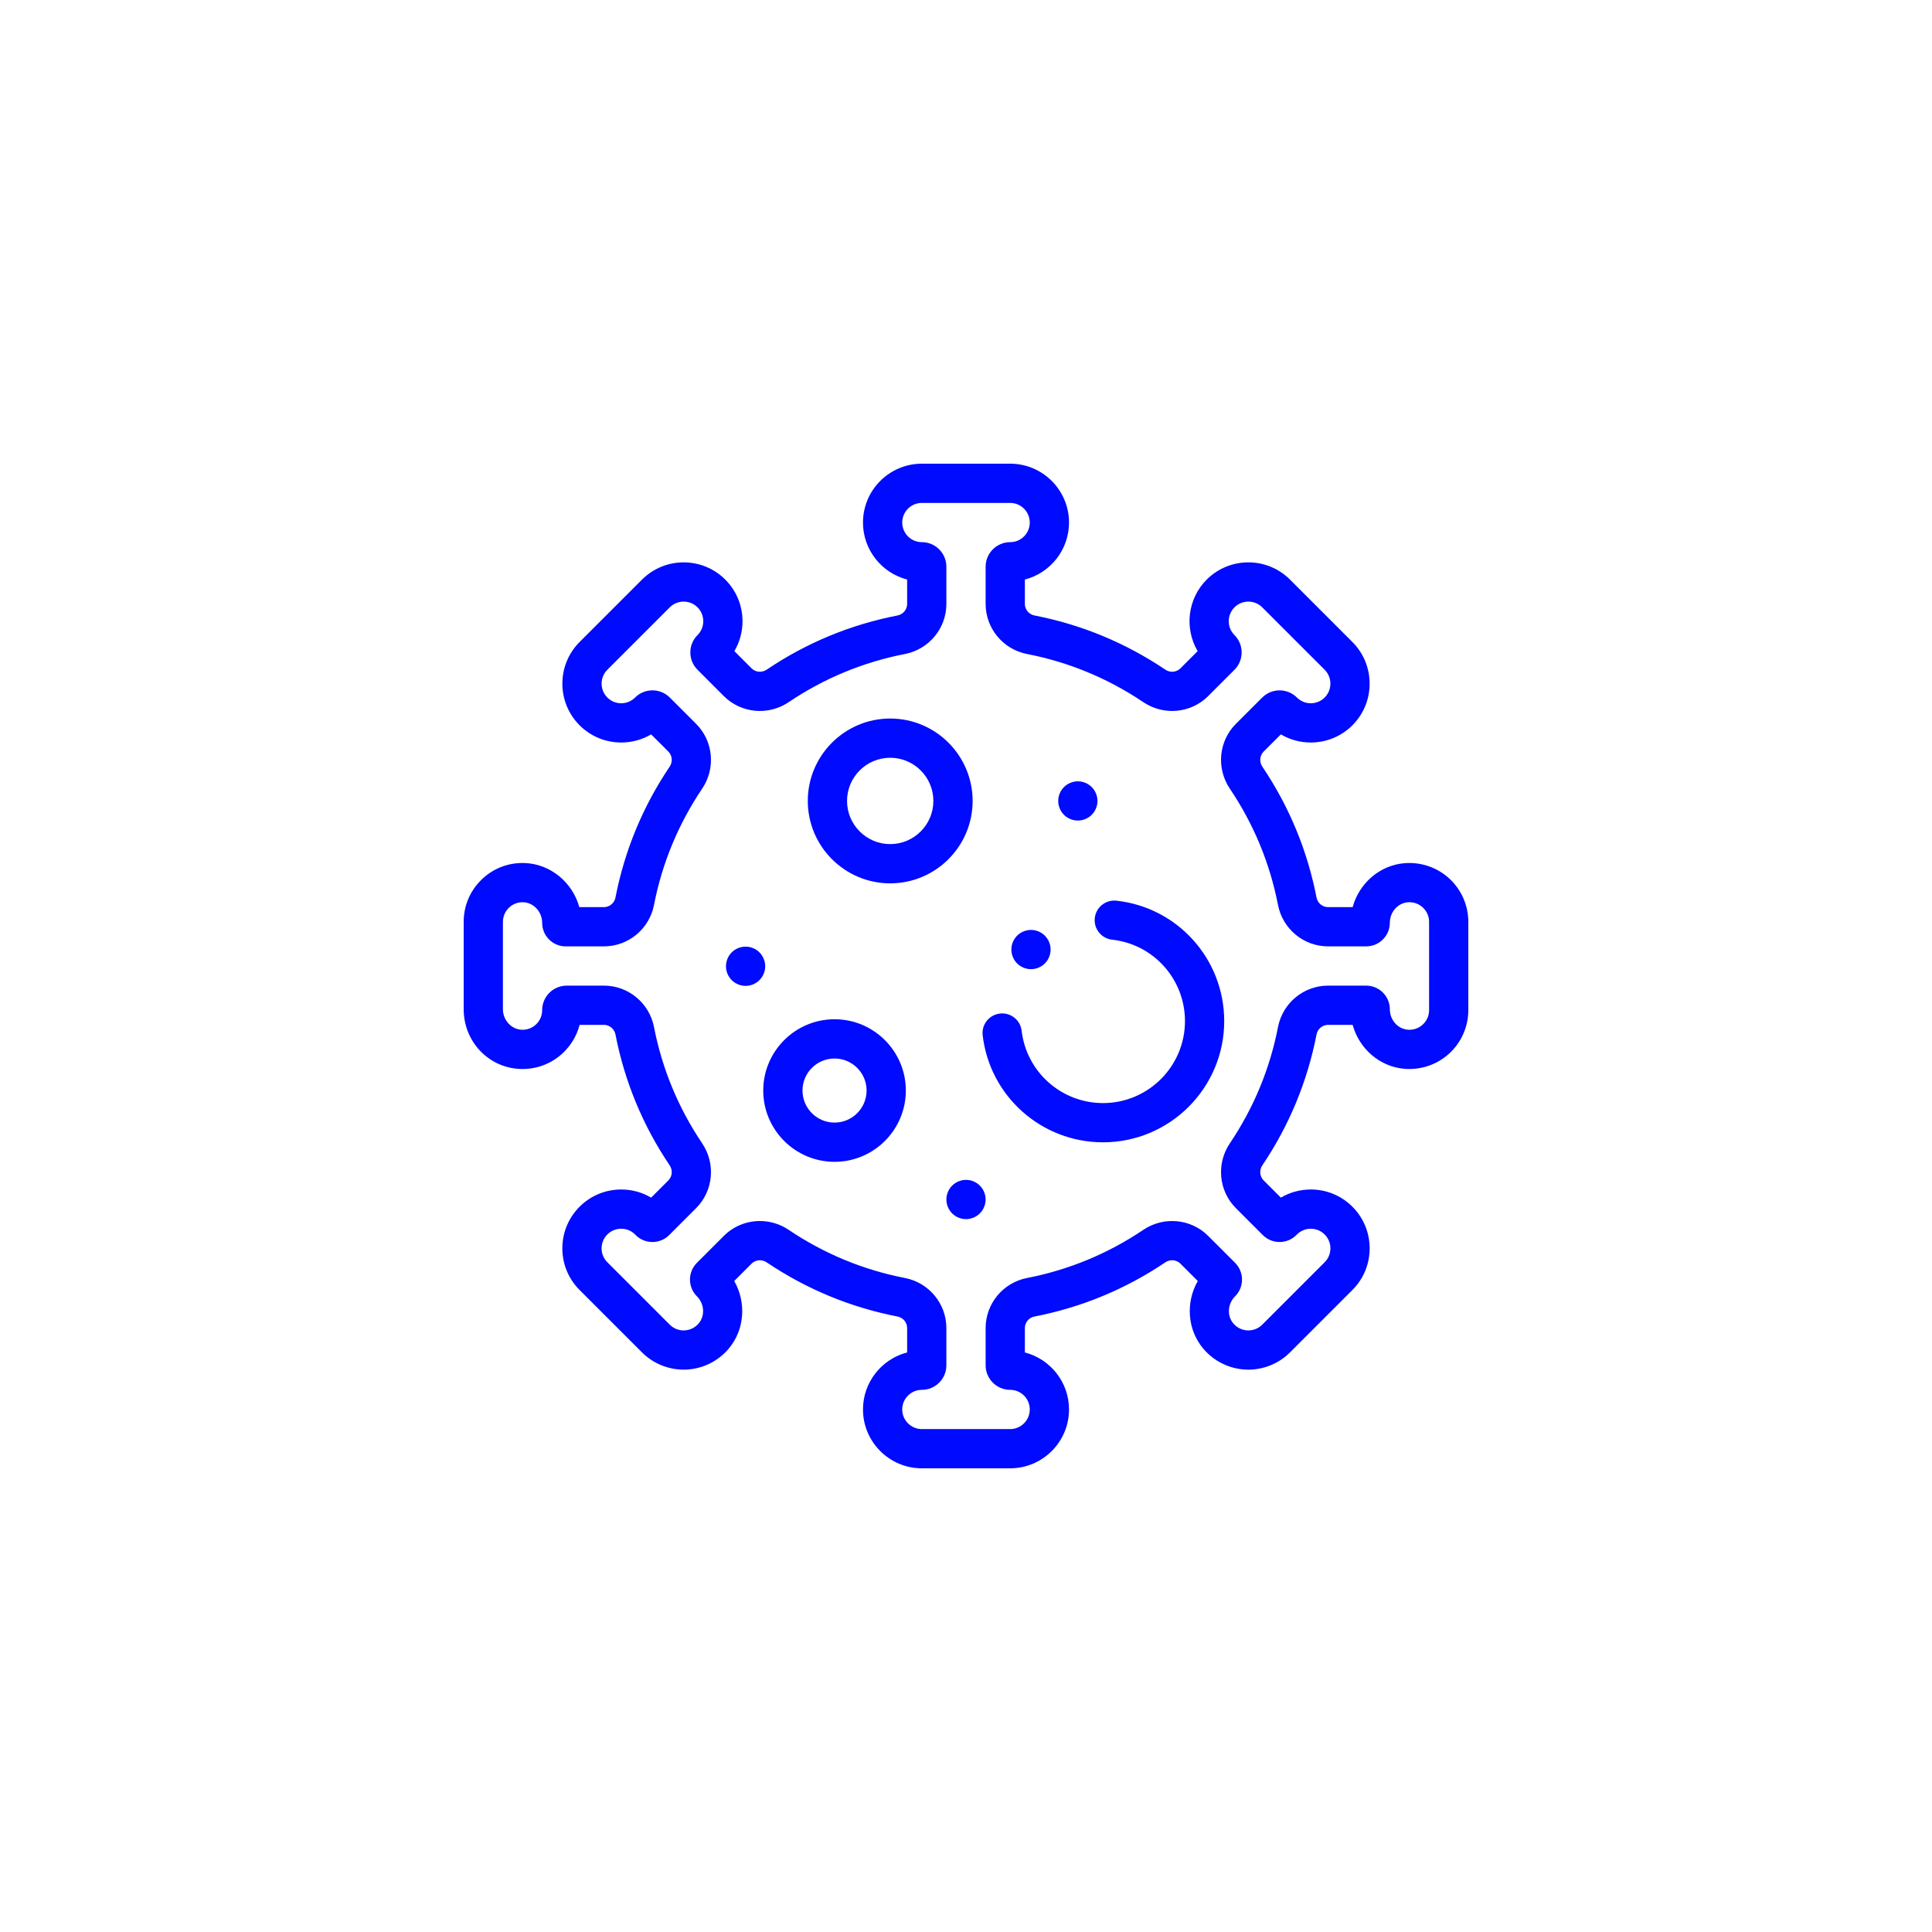 <?xml version="1.0" encoding="UTF-8"?> <svg xmlns="http://www.w3.org/2000/svg" width="100" height="100" viewBox="0 0 100 100" fill="none"> <path d="M52.285 76H47.715C46.035 76 44.668 74.633 44.668 72.953C44.668 71.536 45.64 70.342 46.953 70.003V68.739C46.953 68.45 46.743 68.199 46.454 68.143C44.021 67.67 41.743 66.727 39.683 65.339C39.436 65.172 39.109 65.2 38.904 65.404L38.003 66.306C38.632 67.401 38.552 68.811 37.725 69.798C37.175 70.455 36.372 70.853 35.52 70.89C34.669 70.927 33.834 70.603 33.231 70.001L29.999 66.769C29.424 66.194 29.107 65.428 29.107 64.615C29.107 63.801 29.424 63.035 29.999 62.46C30.575 61.885 31.34 61.568 32.154 61.568C32.707 61.568 33.238 61.714 33.702 61.989L34.596 61.096C34.8 60.891 34.828 60.564 34.661 60.317C33.273 58.257 32.33 55.979 31.857 53.546C31.801 53.257 31.55 53.047 31.262 53.047H29.999C29.861 53.587 29.575 54.079 29.163 54.478C28.562 55.057 27.772 55.358 26.937 55.33C25.29 55.272 24 53.913 24 52.236V47.715C24 46.882 24.33 46.104 24.929 45.525C25.528 44.945 26.318 44.642 27.151 44.67C28.498 44.715 29.637 45.68 29.985 46.953H31.261C31.55 46.953 31.801 46.743 31.857 46.454C32.33 44.021 33.273 41.743 34.661 39.683C34.828 39.436 34.8 39.109 34.596 38.904L33.702 38.011C33.238 38.286 32.707 38.432 32.154 38.432C31.34 38.432 30.575 38.115 29.999 37.54C28.811 36.352 28.811 34.419 29.999 33.231L33.231 29.999C34.419 28.811 36.352 28.811 37.54 29.999C38.115 30.575 38.432 31.34 38.432 32.154C38.432 32.707 38.286 33.238 38.011 33.702L38.904 34.596C39.109 34.8 39.436 34.828 39.683 34.661C41.743 33.273 44.021 32.33 46.454 31.857C46.743 31.801 46.953 31.55 46.953 31.261V29.997C45.64 29.658 44.668 28.464 44.668 27.047C44.668 25.367 46.035 24 47.715 24H52.285C53.965 24 55.332 25.367 55.332 27.047C55.332 28.464 54.36 29.658 53.047 29.997V31.261C53.047 31.55 53.257 31.801 53.546 31.857C55.979 32.33 58.257 33.273 60.317 34.661C60.564 34.828 60.891 34.8 61.096 34.596L61.99 33.702C61.301 32.533 61.458 31.001 62.46 29.999C63.648 28.811 65.581 28.811 66.769 29.999L70.001 33.231C71.189 34.419 71.189 36.352 70.001 37.54C69.425 38.115 68.66 38.432 67.846 38.432C67.293 38.432 66.762 38.286 66.298 38.011L65.404 38.904C65.2 39.109 65.172 39.436 65.339 39.683C66.727 41.743 67.67 44.021 68.143 46.454C68.199 46.743 68.45 46.953 68.739 46.953H70.013C70.343 45.734 71.396 44.793 72.679 44.68H72.679C73.532 44.604 74.382 44.892 75.01 45.467C75.639 46.043 76 46.862 76 47.715V52.285C76 53.138 75.639 53.957 75.01 54.533C74.382 55.108 73.531 55.395 72.679 55.32C71.396 55.207 70.343 54.266 70.013 53.047H68.739C68.45 53.047 68.199 53.257 68.143 53.546C67.67 55.979 66.727 58.257 65.339 60.317C65.172 60.564 65.2 60.891 65.404 61.096L66.298 61.989C66.762 61.714 67.293 61.568 67.846 61.568C68.66 61.568 69.425 61.885 70.001 62.46C70.576 63.035 70.893 63.801 70.893 64.615C70.893 65.428 70.576 66.194 70.001 66.769L66.769 70.001C66.166 70.604 65.332 70.928 64.48 70.89C63.628 70.853 62.825 70.455 62.275 69.798C61.448 68.811 61.368 67.401 61.997 66.306L61.096 65.404C60.891 65.2 60.564 65.172 60.317 65.339C58.257 66.727 55.979 67.67 53.546 68.143C53.257 68.199 53.047 68.45 53.047 68.739V70.003C54.36 70.342 55.332 71.536 55.332 72.953C55.332 74.633 53.965 76 52.285 76ZM39.332 63.2C39.847 63.2 40.366 63.349 40.818 63.654C42.651 64.889 44.678 65.729 46.841 66.149C48.083 66.39 48.984 67.479 48.984 68.739V70.668C48.984 71.368 48.415 71.938 47.715 71.938C47.155 71.938 46.699 72.393 46.699 72.953C46.699 73.513 47.155 73.969 47.715 73.969H52.285C52.845 73.969 53.301 73.513 53.301 72.953C53.301 72.393 52.845 71.938 52.285 71.938C51.585 71.938 51.016 71.368 51.016 70.668V68.739C51.016 67.479 51.917 66.39 53.159 66.149C55.323 65.728 57.349 64.889 59.182 63.654C60.233 62.946 61.642 63.078 62.532 63.968L63.929 65.365C64.406 65.842 64.406 66.619 63.929 67.096C63.542 67.483 63.499 68.097 63.832 68.494C64.019 68.718 64.281 68.848 64.569 68.861C64.859 68.873 65.129 68.768 65.333 68.564L68.564 65.333C68.756 65.141 68.862 64.886 68.862 64.615C68.862 64.343 68.756 64.088 68.564 63.897C68.168 63.501 67.524 63.501 67.128 63.897L67.096 63.929C66.619 64.406 65.842 64.406 65.365 63.929L63.968 62.532C63.078 61.642 62.946 60.233 63.654 59.182C64.889 57.349 65.729 55.323 66.149 53.159C66.39 51.917 67.479 51.016 68.739 51.016H70.714C71.388 51.016 71.938 51.565 71.938 52.239C71.938 52.787 72.342 53.251 72.858 53.297C73.148 53.322 73.426 53.229 73.638 53.035C73.851 52.84 73.969 52.574 73.969 52.285V47.715C73.969 47.426 73.851 47.16 73.638 46.965C73.426 46.771 73.147 46.678 72.858 46.703C72.342 46.749 71.938 47.213 71.938 47.761C71.938 48.435 71.389 48.984 70.714 48.984H68.739C67.479 48.984 66.39 48.083 66.149 46.841C65.728 44.677 64.889 42.651 63.654 40.818C62.946 39.767 63.078 38.358 63.968 37.468L65.333 36.104C65.828 35.609 66.633 35.609 67.128 36.104C67.524 36.499 68.168 36.5 68.564 36.104C68.96 35.708 68.96 35.063 68.564 34.667L65.333 31.436C64.937 31.04 64.293 31.039 63.897 31.436C63.501 31.831 63.501 32.476 63.897 32.872C64.391 33.367 64.391 34.172 63.897 34.667L62.532 36.032C61.642 36.922 60.233 37.054 59.182 36.346C57.349 35.111 55.323 34.272 53.159 33.851C51.917 33.61 51.016 32.521 51.016 31.261V29.332C51.016 28.632 51.585 28.062 52.285 28.062C52.845 28.062 53.301 27.607 53.301 27.047C53.301 26.487 52.845 26.031 52.285 26.031H47.715C47.155 26.031 46.699 26.487 46.699 27.047C46.699 27.607 47.155 28.062 47.715 28.062C48.415 28.062 48.984 28.632 48.984 29.332V31.261C48.984 32.521 48.083 33.61 46.841 33.851C44.677 34.272 42.651 35.111 40.818 36.346C39.767 37.054 38.358 36.922 37.468 36.032L36.104 34.667C35.864 34.428 35.732 34.109 35.732 33.77C35.732 33.43 35.864 33.111 36.104 32.872C36.5 32.476 36.5 31.831 36.104 31.436C35.708 31.039 35.063 31.04 34.667 31.436L31.436 34.667C31.04 35.063 31.04 35.707 31.436 36.103C31.627 36.295 31.883 36.401 32.154 36.401C32.425 36.401 32.68 36.295 32.872 36.104C33.367 35.608 34.172 35.609 34.667 36.103L36.032 37.468C36.922 38.358 37.054 39.767 36.346 40.818C35.111 42.651 34.271 44.677 33.851 46.841C33.61 48.083 32.521 48.984 31.261 48.984H29.279C28.608 48.984 28.062 48.439 28.062 47.768C28.062 47.197 27.623 46.718 27.083 46.7C26.805 46.69 26.541 46.791 26.341 46.985C26.141 47.178 26.031 47.437 26.031 47.715V52.236C26.031 52.804 26.47 53.281 27.009 53.3C27.289 53.31 27.552 53.209 27.752 53.016C27.952 52.823 28.062 52.563 28.062 52.285C28.062 51.585 28.632 51.016 29.332 51.016H31.261C32.521 51.016 33.61 51.917 33.851 53.159C34.272 55.323 35.111 57.349 36.346 59.182C37.054 60.233 36.922 61.642 36.032 62.532L34.635 63.929C34.158 64.406 33.381 64.406 32.904 63.929L32.872 63.896C32.68 63.704 32.425 63.599 32.154 63.599C31.883 63.599 31.627 63.705 31.436 63.896C31.244 64.088 31.138 64.343 31.138 64.615C31.138 64.886 31.244 65.141 31.436 65.333L34.667 68.564C34.871 68.768 35.143 68.874 35.431 68.861C35.719 68.848 35.981 68.718 36.168 68.494C36.501 68.097 36.458 67.483 36.071 67.096C35.594 66.618 35.594 65.842 36.071 65.365L37.468 63.968C37.975 63.461 38.65 63.2 39.332 63.2Z" fill="#000AFF"></path> <path d="M46.077 45.722C43.725 45.722 41.811 43.808 41.811 41.456C41.811 39.104 43.725 37.191 46.077 37.191C48.429 37.191 50.343 39.104 50.343 41.456C50.343 43.808 48.429 45.722 46.077 45.722ZM46.077 39.222C44.845 39.222 43.843 40.224 43.843 41.456C43.843 42.688 44.845 43.691 46.077 43.691C47.309 43.691 48.311 42.688 48.311 41.456C48.311 40.224 47.309 39.222 46.077 39.222Z" fill="#000AFF"></path> <path d="M43.195 60.136C41.161 60.136 39.505 58.481 39.505 56.446C39.505 54.412 41.161 52.756 43.195 52.756C45.23 52.756 46.886 54.412 46.886 56.446C46.886 58.481 45.23 60.136 43.195 60.136ZM43.195 54.788C42.281 54.788 41.537 55.532 41.537 56.446C41.537 57.361 42.281 58.105 43.195 58.105C44.11 58.105 44.854 57.361 44.854 56.446C44.854 55.532 44.11 54.788 43.195 54.788Z" fill="#000AFF"></path> <path d="M57.092 59.126C53.909 59.126 51.231 56.745 50.863 53.587C50.798 53.03 51.197 52.526 51.754 52.461C52.311 52.396 52.815 52.794 52.88 53.352C53.129 55.486 54.94 57.095 57.092 57.095C59.431 57.095 61.334 55.192 61.334 52.853C61.334 50.688 59.713 48.875 57.564 48.638C57.007 48.577 56.604 48.075 56.666 47.517C56.727 46.96 57.23 46.559 57.787 46.619C60.967 46.97 63.365 49.65 63.365 52.853C63.365 56.312 60.551 59.126 57.092 59.126Z" fill="#000AFF"></path> <path d="M55.789 42.472C55.522 42.472 55.26 42.364 55.071 42.175C54.882 41.986 54.773 41.724 54.773 41.456C54.773 41.188 54.882 40.927 55.071 40.739C55.26 40.55 55.522 40.441 55.789 40.441C56.056 40.441 56.318 40.55 56.507 40.739C56.696 40.927 56.805 41.189 56.805 41.456C56.805 41.724 56.696 41.986 56.507 42.175C56.318 42.364 56.056 42.472 55.789 42.472Z" fill="#000AFF"></path> <path d="M50 63.102C49.733 63.102 49.471 62.993 49.282 62.804C49.093 62.615 48.984 62.353 48.984 62.086C48.984 61.819 49.093 61.557 49.282 61.368C49.471 61.179 49.732 61.07 50 61.07C50.267 61.07 50.529 61.179 50.718 61.368C50.907 61.557 51.016 61.819 51.016 62.086C51.016 62.353 50.907 62.615 50.718 62.804C50.529 62.993 50.267 63.102 50 63.102Z" fill="#000AFF"></path> <path d="M38.592 51.029C38.323 51.029 38.062 50.92 37.873 50.731C37.684 50.542 37.576 50.28 37.576 50.013C37.576 49.745 37.684 49.484 37.873 49.295C38.062 49.105 38.324 48.998 38.592 48.998C38.859 48.998 39.121 49.105 39.31 49.295C39.498 49.484 39.607 49.746 39.607 50.013C39.607 50.28 39.498 50.541 39.31 50.731C39.121 50.92 38.859 51.029 38.592 51.029Z" fill="#000AFF"></path> <path d="M53.364 50.164C53.097 50.164 52.835 50.056 52.646 49.867C52.457 49.678 52.348 49.416 52.348 49.149C52.348 48.881 52.457 48.62 52.646 48.43C52.835 48.241 53.097 48.133 53.364 48.133C53.631 48.133 53.893 48.241 54.082 48.43C54.271 48.62 54.379 48.881 54.379 49.149C54.379 49.416 54.271 49.677 54.082 49.867C53.893 50.056 53.631 50.164 53.364 50.164Z" fill="#000AFF"></path> </svg> 